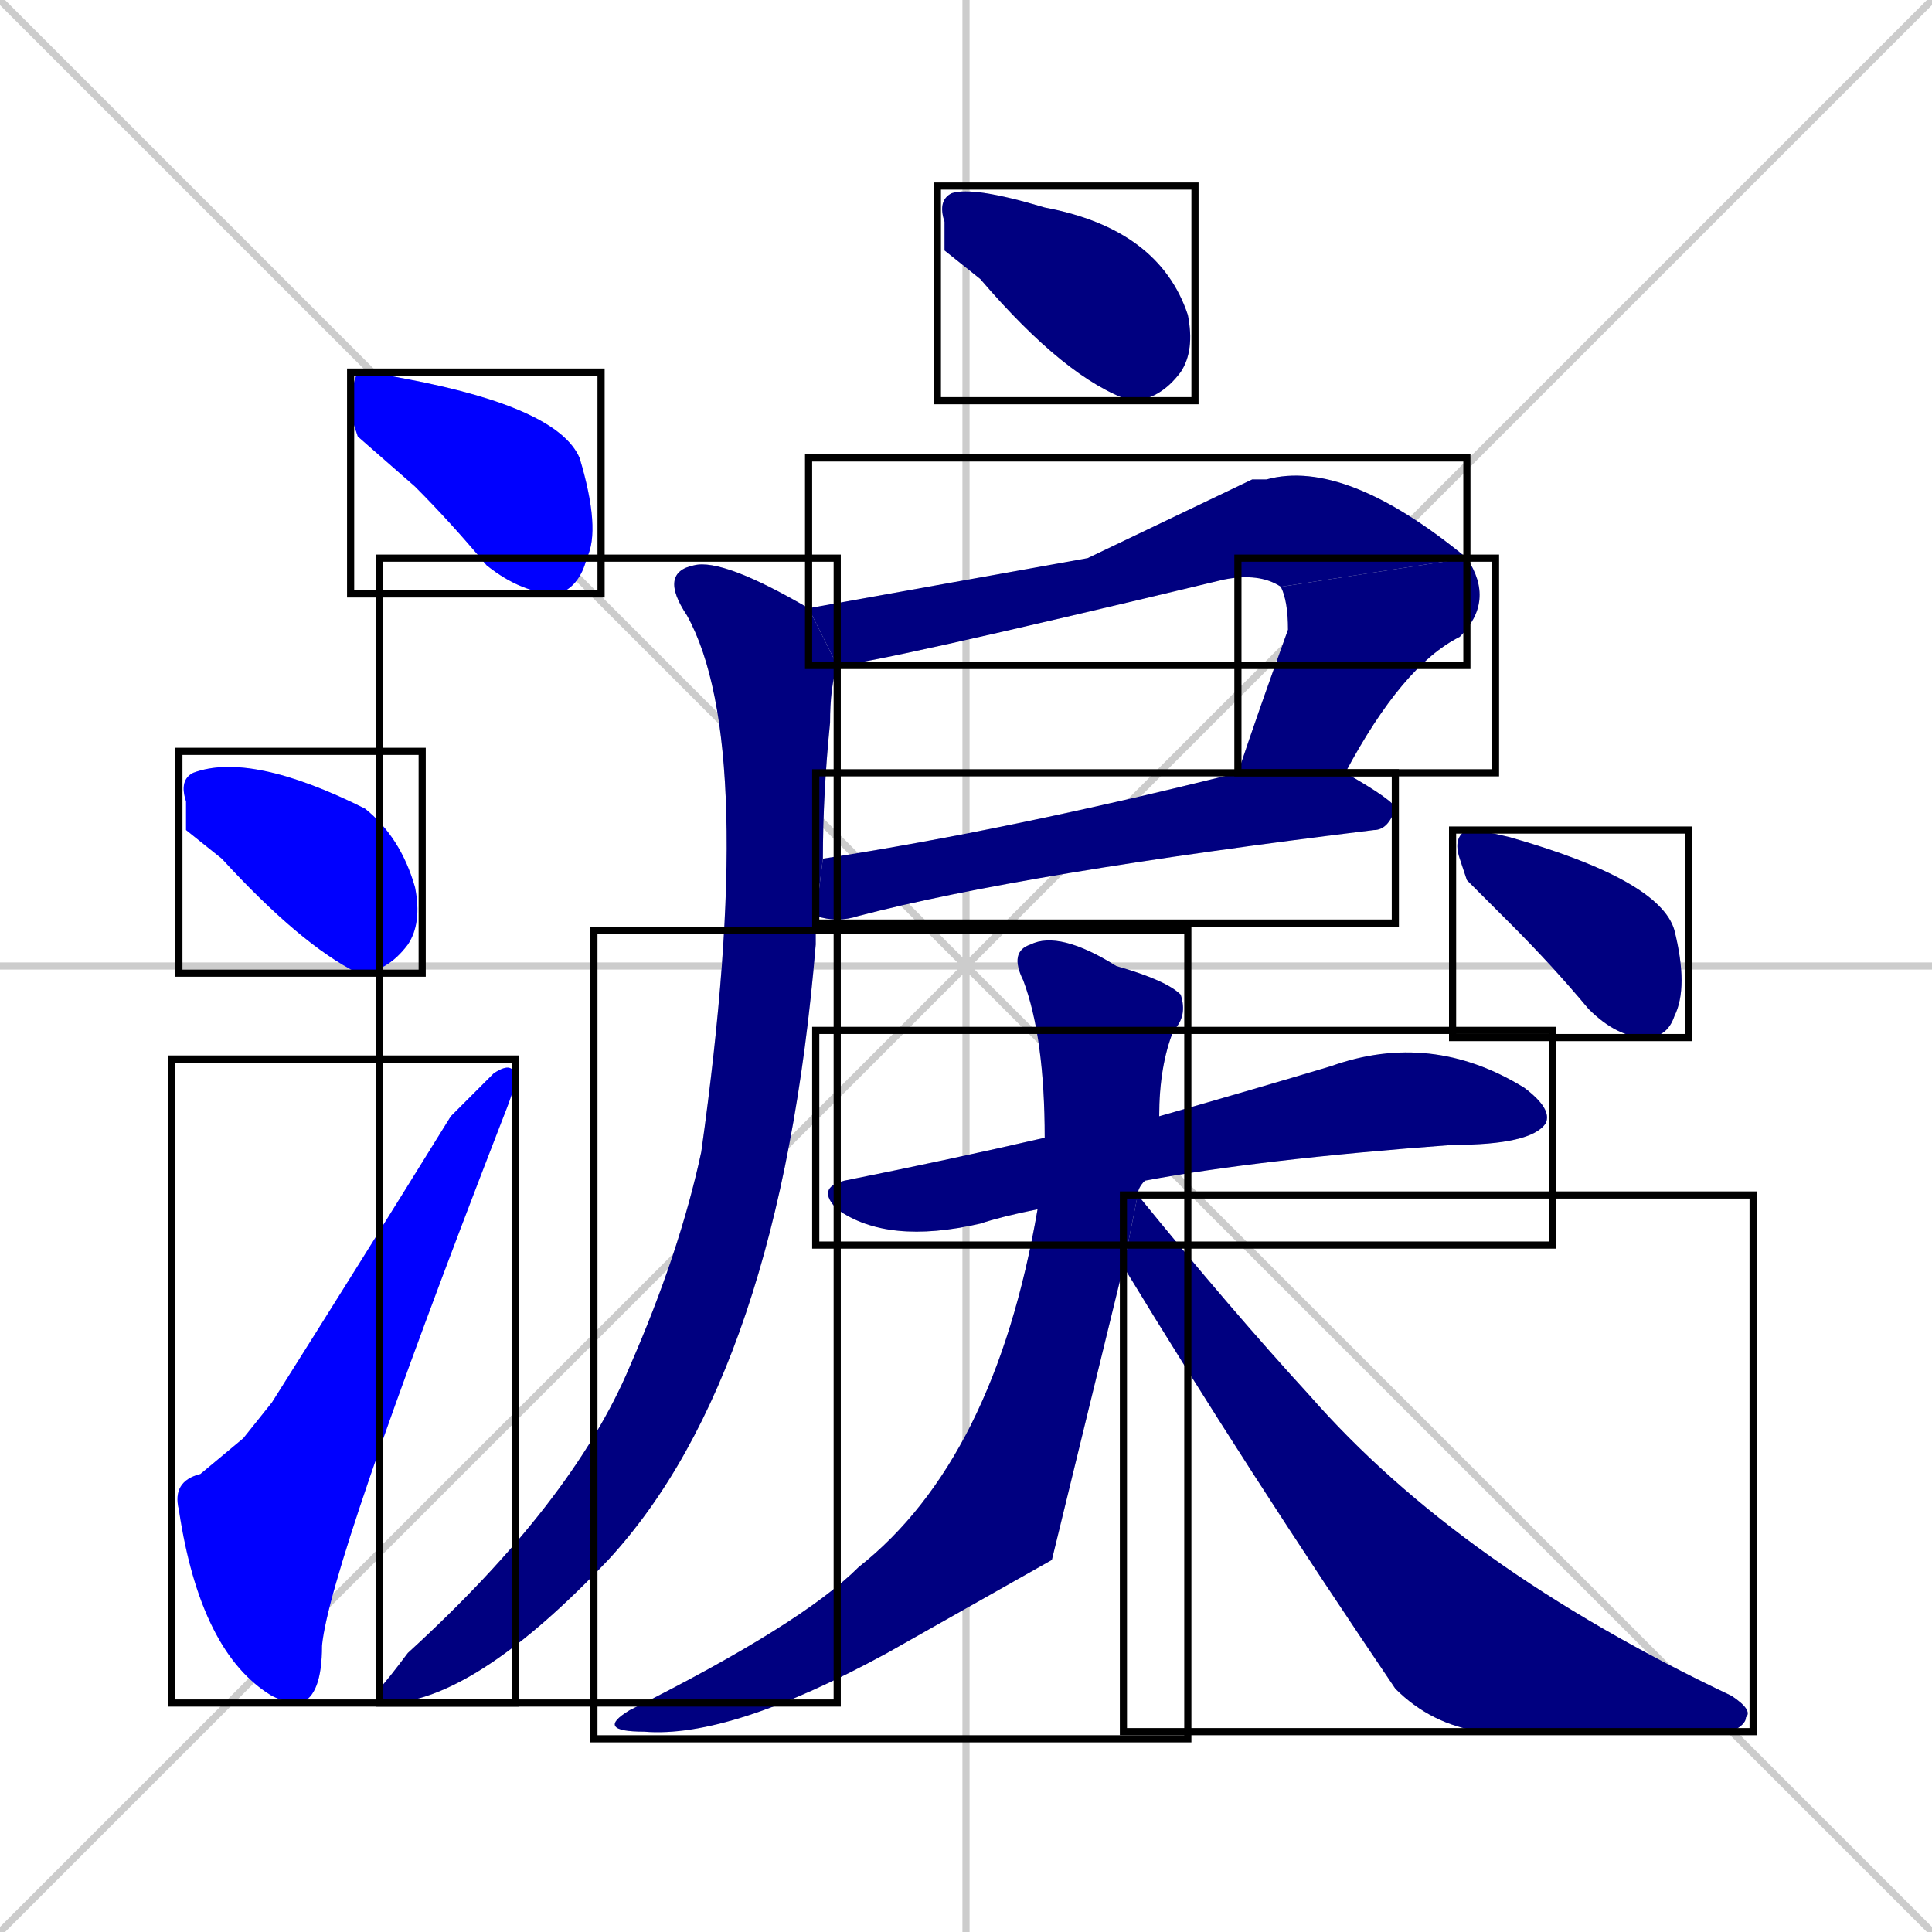 <svg xmlns="http://www.w3.org/2000/svg" xmlns:xlink="http://www.w3.org/1999/xlink" width="270" height="270"><defs><clipPath id="clip-mask-1"><use xlink:href="#rect-1" /></clipPath><clipPath id="clip-mask-2"><use xlink:href="#rect-2" /></clipPath><clipPath id="clip-mask-3"><use xlink:href="#rect-3" /></clipPath><clipPath id="clip-mask-4"><use xlink:href="#rect-4" /></clipPath><clipPath id="clip-mask-5"><use xlink:href="#rect-5" /></clipPath><clipPath id="clip-mask-6"><use xlink:href="#rect-6" /></clipPath><clipPath id="clip-mask-7"><use xlink:href="#rect-7" /></clipPath><clipPath id="clip-mask-8"><use xlink:href="#rect-8" /></clipPath><clipPath id="clip-mask-9"><use xlink:href="#rect-9" /></clipPath><clipPath id="clip-mask-10"><use xlink:href="#rect-10" /></clipPath><clipPath id="clip-mask-11"><use xlink:href="#rect-11" /></clipPath><clipPath id="clip-mask-12"><use xlink:href="#rect-12" /></clipPath></defs><path d="M 0 0 L 270 270 M 270 0 L 0 270 M 135 0 L 135 270 M 0 135 L 270 135" stroke="#CCCCCC" /><path d="M 50 61 L 49 58 Q 49 54 50 52 Q 52 52 57 53 Q 78 57 81 64 Q 84 74 82 78 Q 81 82 78 83 Q 73 83 68 79 Q 63 73 58 68" fill="#CCCCCC"/><path d="M 26 116 L 26 112 Q 25 109 27 108 Q 27 108 27 108 Q 35 105 51 113 Q 56 117 58 124 Q 59 129 57 132 Q 54 136 50 136 Q 42 132 31 120" fill="#CCCCCC"/><path d="M 34 201 L 38 196 Q 50 177 63 156 Q 67 152 69 150 Q 72 148 72 151 Q 72 152 70 157 Q 46 219 45 230 Q 45 237 42 238 Q 40 238 38 237 Q 28 231 25 211 Q 24 207 28 206" fill="#CCCCCC"/><path d="M 132 35 L 132 31 Q 131 28 133 27 Q 136 26 146 29 Q 162 32 166 44 Q 167 49 165 52 Q 162 56 158 56 Q 149 53 137 39" fill="#CCCCCC"/><path d="M 152 78 L 175 67 Q 176 67 177 67 Q 188 64 205 78 L 179 82 Q 176 80 171 81 Q 121 93 117 93 L 113 85" fill="#CCCCCC"/><path d="M 173 108 Q 176 99 180 88 Q 180 84 179 82 L 205 78 Q 209 84 204 89 Q 196 93 188 108" fill="#CCCCCC"/><path d="M 115 120 Q 141 116 173 108 L 188 108 Q 195 112 195 113 Q 194 116 192 116 Q 143 122 120 128 Q 117 129 114 128" fill="#CCCCCC"/><path d="M 117 93 Q 116 96 116 101 Q 115 111 115 120 L 114 128 Q 114 130 114 132 Q 109 192 85 218 Q 67 237 55 238 Q 53 238 53 236 Q 54 235 57 231 Q 80 210 88 191 Q 95 175 98 161 Q 106 104 96 86 Q 92 80 97 79 Q 101 78 113 85 Q 113 85 113 85" fill="#CCCCCC"/><path d="M 145 169 Q 140 170 137 171 Q 124 174 117 169 Q 114 166 118 165 Q 133 162 146 159 L 162 156 Q 176 152 186 149 Q 200 144 213 152 Q 217 155 216 157 Q 214 160 203 160 Q 176 162 160 165" fill="#CCCCCC"/><path d="M 147 218 L 124 231 Q 102 243 90 242 Q 83 242 88 239 Q 112 227 120 219 Q 139 204 145 169 L 146 159 Q 146 145 143 137 Q 141 133 144 132 Q 148 130 156 135 Q 163 137 165 139 Q 166 142 164 144 Q 162 149 162 156 L 160 165 Q 159 166 159 167 L 157 177" fill="#CCCCCC"/><path d="M 159 167 Q 172 183 183 195 Q 204 219 242 237 Q 245 239 244 240 Q 244 241 242 242 Q 233 242 207 242 Q 200 241 195 236 Q 174 205 157 177" fill="#CCCCCC"/><path d="M 205 123 L 204 120 Q 203 117 205 116 Q 207 116 211 117 Q 232 123 234 130 Q 236 138 234 142 Q 233 145 230 145 Q 226 145 222 141 Q 217 135 211 129" fill="#CCCCCC"/><path d="M 50 61 L 49 58 Q 49 54 50 52 Q 52 52 57 53 Q 78 57 81 64 Q 84 74 82 78 Q 81 82 78 83 Q 73 83 68 79 Q 63 73 58 68" fill="#0000ff" clip-path="url(#clip-mask-1)" /><path d="M 26 116 L 26 112 Q 25 109 27 108 Q 27 108 27 108 Q 35 105 51 113 Q 56 117 58 124 Q 59 129 57 132 Q 54 136 50 136 Q 42 132 31 120" fill="#0000ff" clip-path="url(#clip-mask-2)" /><path d="M 34 201 L 38 196 Q 50 177 63 156 Q 67 152 69 150 Q 72 148 72 151 Q 72 152 70 157 Q 46 219 45 230 Q 45 237 42 238 Q 40 238 38 237 Q 28 231 25 211 Q 24 207 28 206" fill="#0000ff" clip-path="url(#clip-mask-3)" /><path d="M 132 35 L 132 31 Q 131 28 133 27 Q 136 26 146 29 Q 162 32 166 44 Q 167 49 165 52 Q 162 56 158 56 Q 149 53 137 39" fill="#000080" clip-path="url(#clip-mask-4)" /><path d="M 152 78 L 175 67 Q 176 67 177 67 Q 188 64 205 78 L 179 82 Q 176 80 171 81 Q 121 93 117 93 L 113 85" fill="#000080" clip-path="url(#clip-mask-5)" /><path d="M 173 108 Q 176 99 180 88 Q 180 84 179 82 L 205 78 Q 209 84 204 89 Q 196 93 188 108" fill="#000080" clip-path="url(#clip-mask-6)" /><path d="M 115 120 Q 141 116 173 108 L 188 108 Q 195 112 195 113 Q 194 116 192 116 Q 143 122 120 128 Q 117 129 114 128" fill="#000080" clip-path="url(#clip-mask-7)" /><path d="M 117 93 Q 116 96 116 101 Q 115 111 115 120 L 114 128 Q 114 130 114 132 Q 109 192 85 218 Q 67 237 55 238 Q 53 238 53 236 Q 54 235 57 231 Q 80 210 88 191 Q 95 175 98 161 Q 106 104 96 86 Q 92 80 97 79 Q 101 78 113 85 Q 113 85 113 85" fill="#000080" clip-path="url(#clip-mask-8)" /><path d="M 145 169 Q 140 170 137 171 Q 124 174 117 169 Q 114 166 118 165 Q 133 162 146 159 L 162 156 Q 176 152 186 149 Q 200 144 213 152 Q 217 155 216 157 Q 214 160 203 160 Q 176 162 160 165" fill="#000080" clip-path="url(#clip-mask-9)" /><path d="M 147 218 L 124 231 Q 102 243 90 242 Q 83 242 88 239 Q 112 227 120 219 Q 139 204 145 169 L 146 159 Q 146 145 143 137 Q 141 133 144 132 Q 148 130 156 135 Q 163 137 165 139 Q 166 142 164 144 Q 162 149 162 156 L 160 165 Q 159 166 159 167 L 157 177" fill="#000080" clip-path="url(#clip-mask-10)" /><path d="M 159 167 Q 172 183 183 195 Q 204 219 242 237 Q 245 239 244 240 Q 244 241 242 242 Q 233 242 207 242 Q 200 241 195 236 Q 174 205 157 177" fill="#000080" clip-path="url(#clip-mask-11)" /><path d="M 205 123 L 204 120 Q 203 117 205 116 Q 207 116 211 117 Q 232 123 234 130 Q 236 138 234 142 Q 233 145 230 145 Q 226 145 222 141 Q 217 135 211 129" fill="#000080" clip-path="url(#clip-mask-12)" /><rect x="49" y="52" width="35" height="31" id="rect-1" fill="transparent" stroke="#000000"><animate attributeName="x" from="14" to="49" dur="0.130" begin="0; animate12.end + 1s" id="animate1" fill="freeze"/></rect><rect x="25" y="105" width="34" height="31" id="rect-2" fill="transparent" stroke="#000000"><set attributeName="x" to="-9" begin="0; animate12.end + 1s" /><animate attributeName="x" from="-9" to="25" dur="0.126" begin="animate1.end + 0.5" id="animate2" fill="freeze"/></rect><rect x="24" y="148" width="48" height="90" id="rect-3" fill="transparent" stroke="#000000"><set attributeName="y" to="238" begin="0; animate12.end + 1s" /><animate attributeName="y" from="238" to="148" dur="0.333" begin="animate2.end + 0.5" id="animate3" fill="freeze"/></rect><rect x="131" y="26" width="36" height="30" id="rect-4" fill="transparent" stroke="#000000"><set attributeName="x" to="95" begin="0; animate12.end + 1s" /><animate attributeName="x" from="95" to="131" dur="0.133" begin="animate3.end + 0.5" id="animate4" fill="freeze"/></rect><rect x="113" y="64" width="92" height="29" id="rect-5" fill="transparent" stroke="#000000"><set attributeName="x" to="21" begin="0; animate12.end + 1s" /><animate attributeName="x" from="21" to="113" dur="0.341" begin="animate4.end + 0.5" id="animate5" fill="freeze"/></rect><rect x="173" y="78" width="36" height="30" id="rect-6" fill="transparent" stroke="#000000"><set attributeName="y" to="48" begin="0; animate12.end + 1s" /><animate attributeName="y" from="48" to="78" dur="0.111" begin="animate5.end" id="animate6" fill="freeze"/></rect><rect x="114" y="108" width="81" height="21" id="rect-7" fill="transparent" stroke="#000000"><set attributeName="x" to="33" begin="0; animate12.end + 1s" /><animate attributeName="x" from="33" to="114" dur="0.300" begin="animate6.end + 0.5" id="animate7" fill="freeze"/></rect><rect x="53" y="78" width="64" height="160" id="rect-8" fill="transparent" stroke="#000000"><set attributeName="y" to="-82" begin="0; animate12.end + 1s" /><animate attributeName="y" from="-82" to="78" dur="0.593" begin="animate7.end + 0.5" id="animate8" fill="freeze"/></rect><rect x="114" y="144" width="103" height="30" id="rect-9" fill="transparent" stroke="#000000"><set attributeName="x" to="11" begin="0; animate12.end + 1s" /><animate attributeName="x" from="11" to="114" dur="0.381" begin="animate8.end + 0.5" id="animate9" fill="freeze"/></rect><rect x="83" y="130" width="83" height="113" id="rect-10" fill="transparent" stroke="#000000"><set attributeName="y" to="17" begin="0; animate12.end + 1s" /><animate attributeName="y" from="17" to="130" dur="0.419" begin="animate9.end + 0.5" id="animate10" fill="freeze"/></rect><rect x="157" y="167" width="88" height="75" id="rect-11" fill="transparent" stroke="#000000"><set attributeName="x" to="69" begin="0; animate12.end + 1s" /><animate attributeName="x" from="69" to="157" dur="0.326" begin="animate10.end + 0.5" id="animate11" fill="freeze"/></rect><rect x="203" y="116" width="33" height="29" id="rect-12" fill="transparent" stroke="#000000"><set attributeName="x" to="170" begin="0; animate12.end + 1s" /><animate attributeName="x" from="170" to="203" dur="0.122" begin="animate11.end + 0.5" id="animate12" fill="freeze"/></rect></svg>